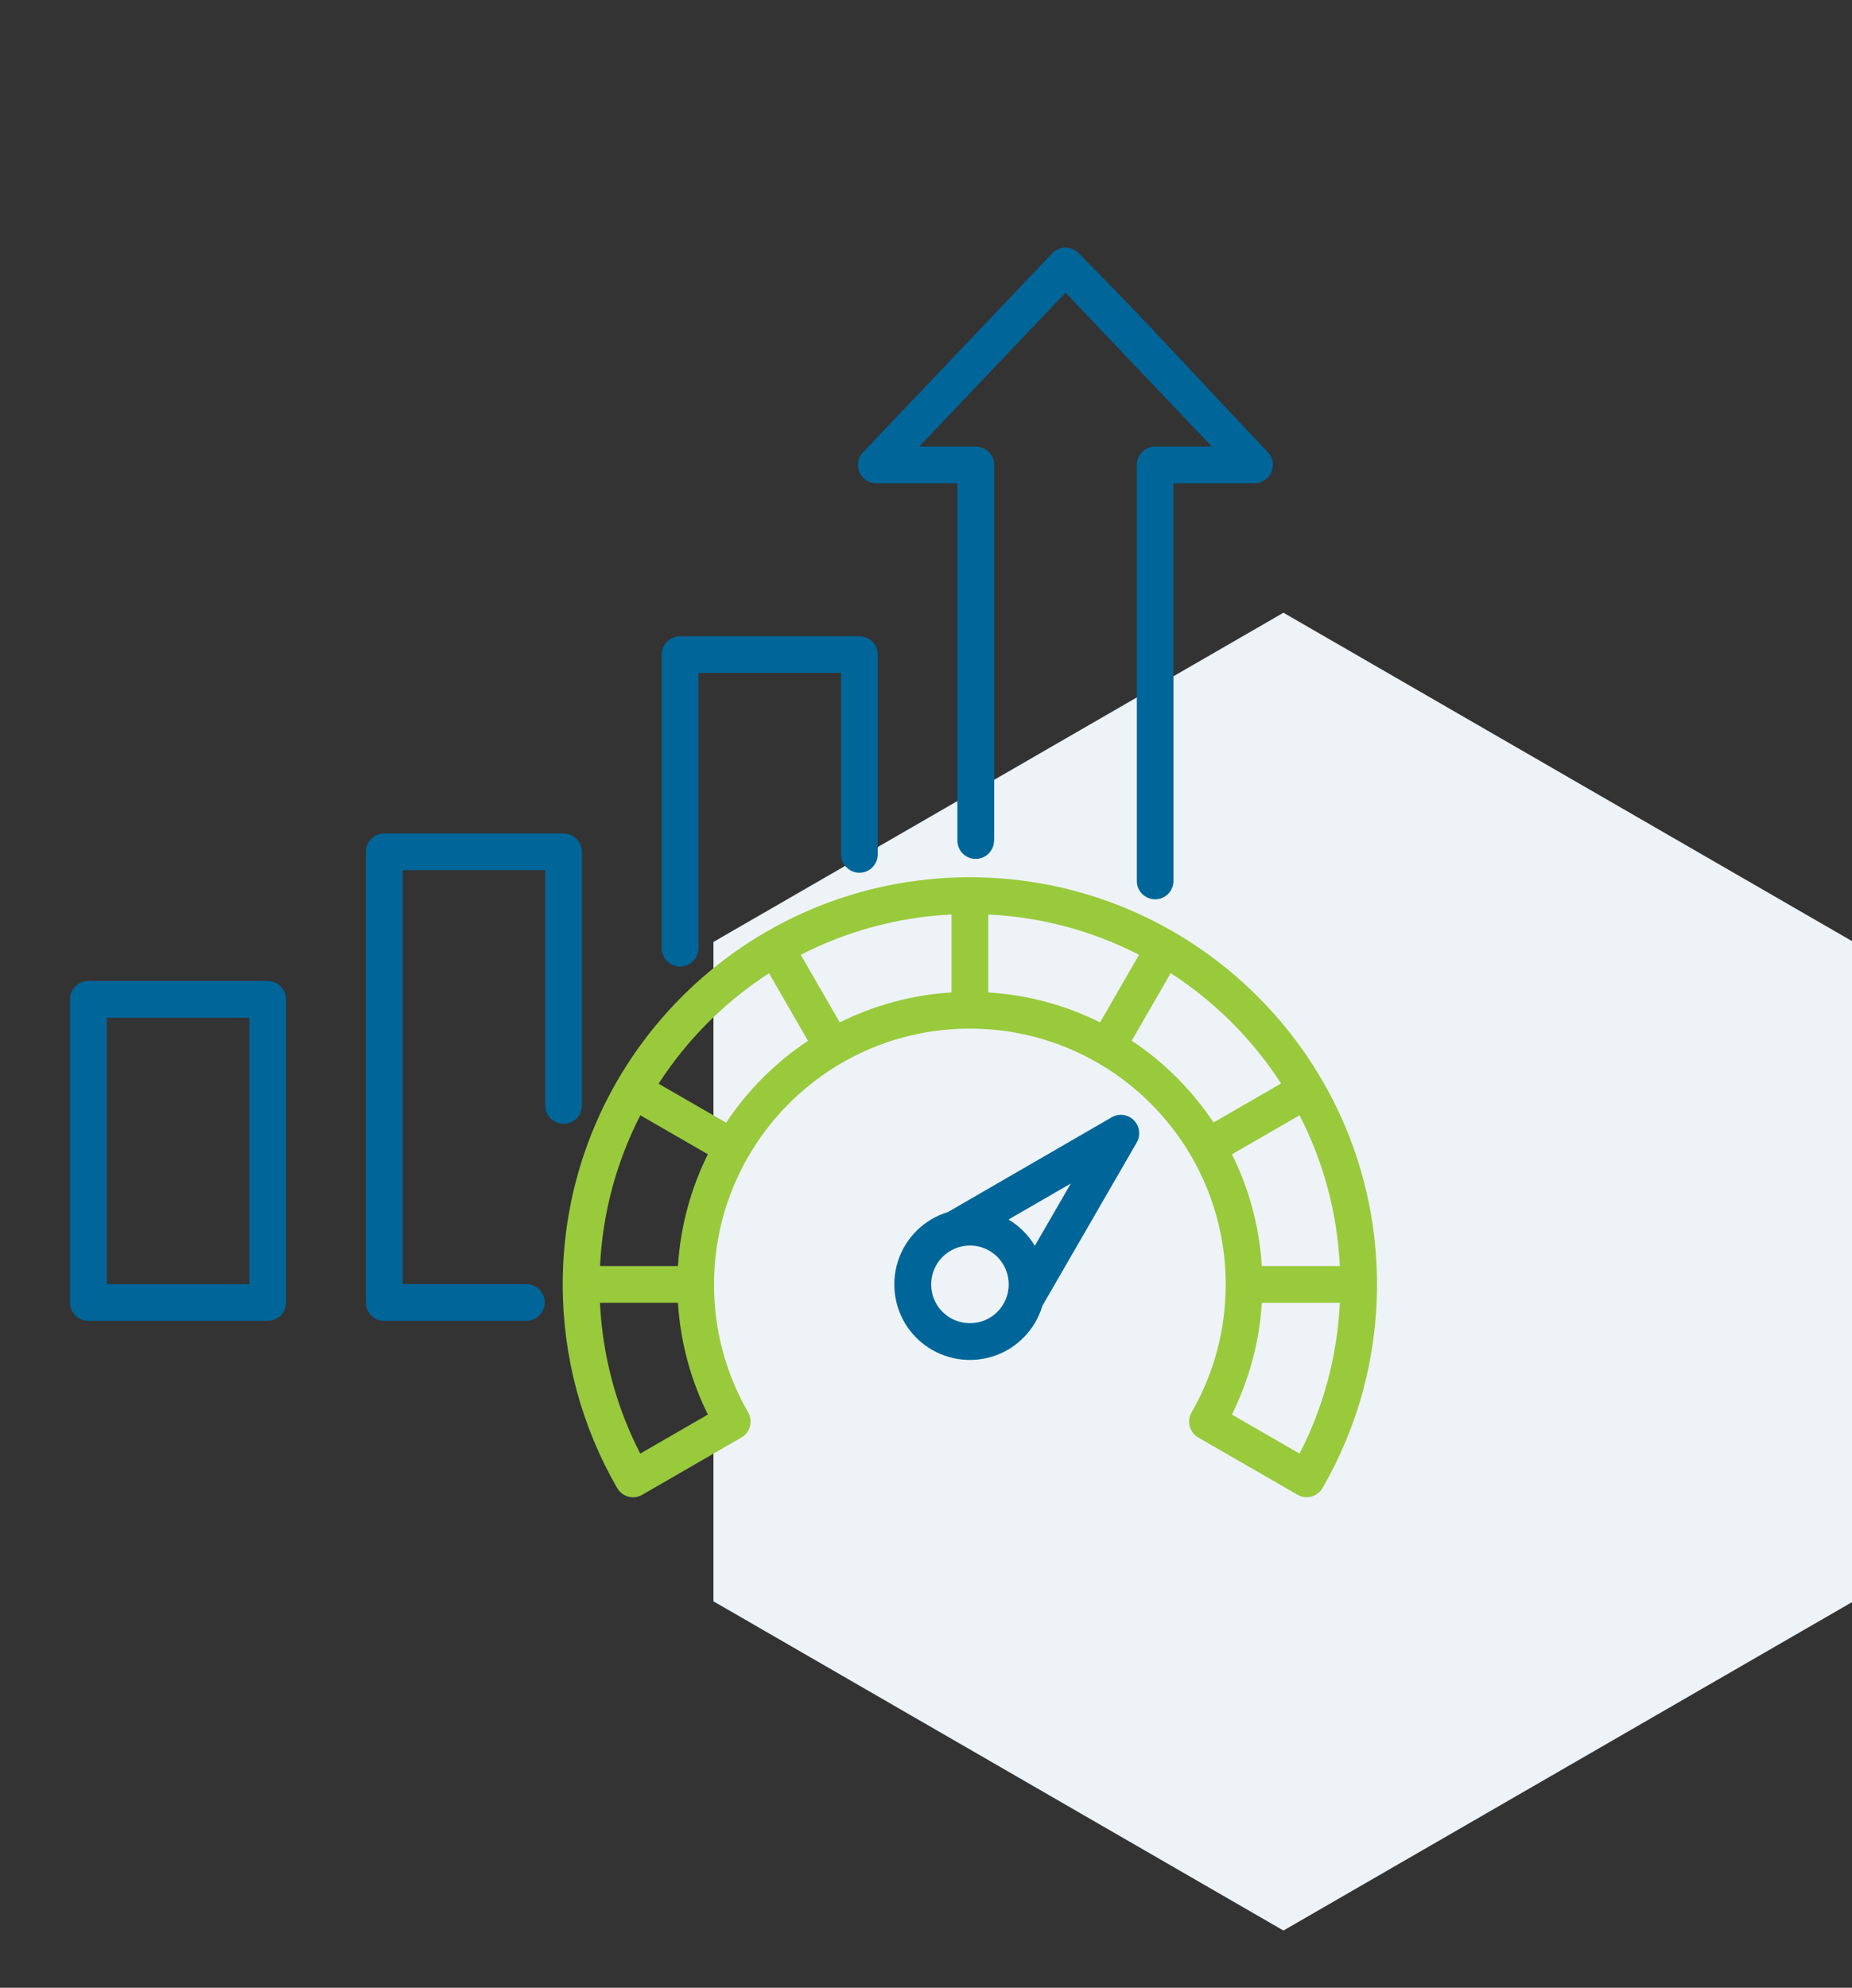 <?xml version="1.0" encoding="UTF-8"?><svg id="a" xmlns="http://www.w3.org/2000/svg" viewBox="0 0 193 207.1"><rect x="0" y="0" width="193" height="207.1" fill="#333333" stroke="none"/><defs><style>.b{fill:#eef3f8;}.c{fill:#99ca3c;}.c,.d{fill-rule:evenodd;}.d{fill:#069;}</style></defs><polygon class="b" points="193.15 166.84 193.15 98.14 133.75 63.84 74.35 98.14 74.35 166.84 133.75 201.14 193.15 166.84"/><g><path class="d" d="M9.21,102.21H27.9c1.06,0,1.91,.86,1.91,1.91v31.59c0,1.06-.86,1.91-1.91,1.91H9.21c-1.06,0-1.91-.86-1.91-1.91v-31.59c0-1.06,.86-1.91,1.91-1.91h0Zm16.78,3.83H11.13v27.76h14.86v-27.76h0Zm28.87,27.76c1.06,0,1.91,.86,1.91,1.91s-.86,1.91-1.91,1.91h-14.82c-1.06,0-1.91-.86-1.91-1.91v-46.96c0-1.06,.86-1.91,1.91-1.91h18.69c1.06,0,1.91,.86,1.91,1.91v26.43c0,1.06-.86,1.91-1.91,1.91s-1.91-.86-1.91-1.91v-24.52h-14.86v43.13h12.9Zm17.92-35c0,1.06-.86,1.91-1.91,1.91s-1.91-.86-1.91-1.91v-30.6c0-1.06,.86-1.91,1.91-1.91h18.69c1.06,0,1.91,.86,1.91,1.91v20.82c0,1.06-.86,1.91-1.91,1.91s-1.91-.86-1.91-1.91v-18.91h-14.86v28.69h0Zm30.83-11.22V48.44c0-1.06-.86-1.91-1.91-1.91h-5.91l15.25-16.04,15.25,16.04h-5.91c-1.06,0-1.91,.86-1.91,1.91v43.35c0,1.06,.86,1.91,1.91,1.91s1.91-.86,1.91-1.91V50.35h8.45c.47,0,.95-.18,1.32-.53,.76-.73,.79-1.94,.07-2.7-6.53-6.87-13.1-14.12-19.78-20.79-.76-.73-1.97-.7-2.7,.07l-19.62,20.63c-.38,.35-.62,.85-.62,1.41,0,1.06,.86,1.91,1.91,1.91h8.45v37.23c0,1.06,.86,1.91,1.91,1.91s1.91-.86,1.91-1.91Z"/><path class="d" d="M107.84,129.8l1.56-2.7,2.19-3.79-6.49,3.75c1.12,.67,2.07,1.62,2.74,2.74h0Zm.77,6.31c-.36,1.2-1.02,2.33-1.97,3.28-1.54,1.54-3.55,2.3-5.57,2.3s-4.03-.77-5.57-2.3c-1.54-1.54-2.3-3.55-2.3-5.57s.77-4.03,2.3-5.57c.94-.94,2.07-1.6,3.27-1.96l17.08-9.88c.91-.53,2.08-.22,2.61,.7,.36,.62,.33,1.35,0,1.93l-9.86,17.06h0Zm-3.49-2.29c0,1.03-.39,2.07-1.18,2.86-.79,.79-1.82,1.18-2.86,1.18s-2.07-.39-2.86-1.18c-.79-.79-1.18-1.82-1.18-2.86s.39-2.07,1.18-2.86c.79-.79,1.83-1.19,2.86-1.19h0c2.23,0,4.04,1.81,4.04,4.05Z"/><path class="c" d="M62.52,131.91h8.13c.26-4.16,1.35-8.1,3.12-11.65l-7.04-4.06c-2.44,4.75-3.93,10.07-4.2,15.71h0Zm8.13,3.83h-8.13c.14,2.79,.57,5.5,1.26,8.09,.71,2.67,1.71,5.22,2.94,7.62l7.05-4.07c-.89-1.8-1.62-3.69-2.14-5.66-.52-1.93-.85-3.93-.98-5.98h0Zm32.34-32.34c4.16,.26,8.1,1.35,11.65,3.12l4.06-7.04c-4.75-2.44-10.07-3.93-15.71-4.2v8.13h0Zm14.95,5.03l4.06-7.04c2.3,1.49,4.43,3.21,6.36,5.14s3.66,4.06,5.14,6.36l-7.04,4.06c-1.12-1.69-2.41-3.26-3.84-4.69s-3-2.72-4.69-3.84h0Zm10.44,11.83c1.76,3.55,2.86,7.48,3.12,11.65h8.13c-.28-5.64-1.76-10.96-4.2-15.71l-7.04,4.06h0Zm3.12,15.48c-.13,2.05-.46,4.05-.98,5.98-.53,1.97-1.25,3.87-2.14,5.66l7.05,4.07c1.24-2.4,2.23-4.96,2.94-7.62,.69-2.59,1.12-5.3,1.26-8.09h-8.13Zm-32.34-40.46c-5.64,.28-10.96,1.76-15.71,4.2l4.06,7.04c3.55-1.76,7.48-2.86,11.65-3.12v-8.13h0Zm-19.02,6.12l4.06,7.04c-1.69,1.12-3.26,2.41-4.69,3.84-1.43,1.43-2.72,3-3.84,4.69l-7.04-4.06c1.49-2.3,3.21-4.43,5.14-6.36,1.93-1.93,4.06-3.65,6.36-5.14h0Zm39.78,13.58c-4.82-4.82-11.49-7.81-18.85-7.81s-14.02,2.98-18.85,7.81c-4.82,4.82-7.81,11.49-7.81,18.85,0,2.4,.31,4.71,.9,6.91,.61,2.28,1.51,4.43,2.66,6.42h0c.52,.92,.21,2.09-.7,2.61l-10.34,5.97c-.91,.53-2.08,.22-2.61-.7-1.84-3.18-3.27-6.61-4.24-10.22-.94-3.51-1.44-7.2-1.44-10.99,0-11.71,4.75-22.32,12.43-30,7.68-7.68,18.28-12.43,30-12.43s22.32,4.75,30,12.43c7.68,7.68,12.43,18.28,12.43,30,0,3.79-.5,7.48-1.44,10.99-.97,3.62-2.41,7.05-4.24,10.22-.53,.91-1.69,1.22-2.6,.7l-10.35-5.97c-.91-.53-1.22-1.7-.7-2.61,1.15-1.99,2.05-4.14,2.66-6.42,.59-2.2,.9-4.51,.9-6.91,0-7.36-2.98-14.02-7.81-18.85Z"/></g></svg>